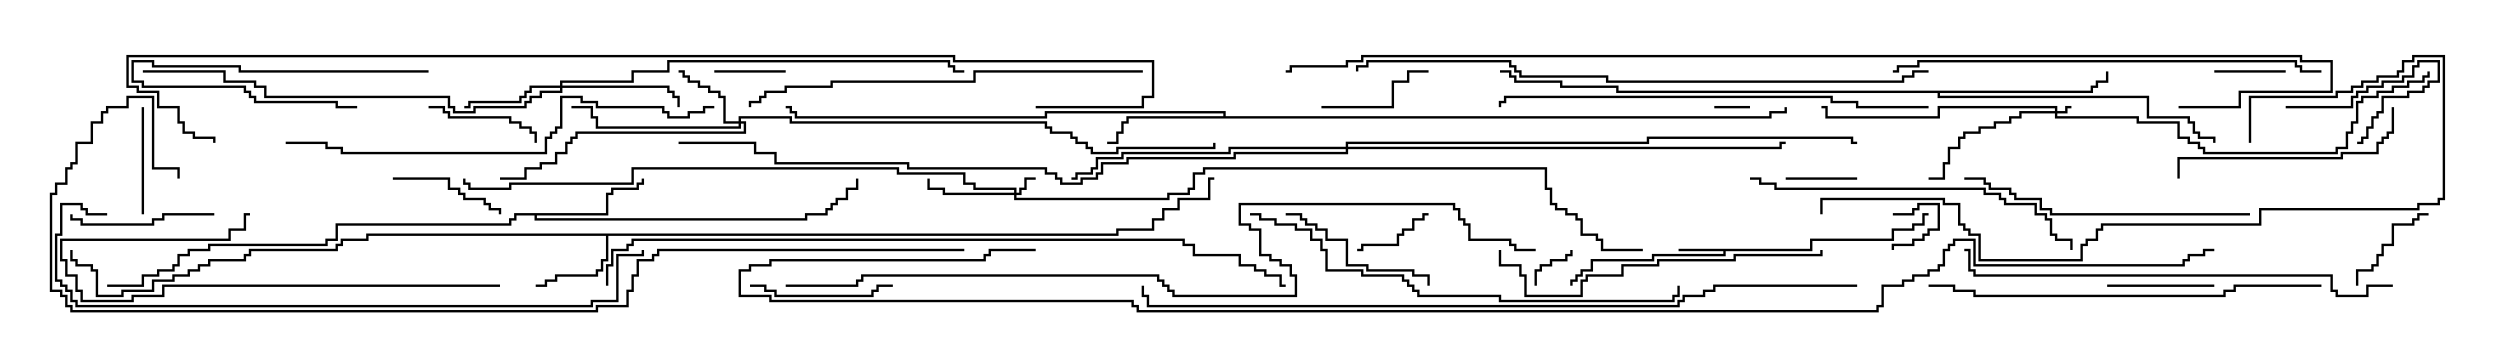 <svg version="1.1" width="105" height="15" xmlns="http://www.w3.org/2000/svg"><path d="M76.021,10.45L76.021,10.021L79.45,10.021L79.45,9.593L80.307,9.593L80.307,9.379L80.736,9.379L80.736,8.95L81,8.95L81,9.05L80.836,9.05L80.836,9.479L80.407,9.479L80.407,9.693L79.55,9.693L79.55,10.121L76.121,10.121L76.121,10.55L72.479,10.55L72.479,10.764L69.479,10.764L69.479,10.979L66.907,10.979L66.907,11.407L66.479,11.407L66.479,11.621L66.264,11.621L66.264,11.836L66.05,11.836L66.05,12L65.95,12L65.95,11.736L66.164,11.736L66.164,11.521L66.379,11.521L66.379,11.307L66.807,11.307L66.807,10.879L69.379,10.879L69.379,10.664L72.379,10.664L72.379,10.55L70.5,10.55L70.5,10.45z" stroke="none"/><path d="M46.879,9.807L46.879,9.593L48.379,9.593L48.379,9.164L48.807,9.164L48.807,8.736L49.45,8.736L49.45,8.307L50.736,8.307L50.736,7.45L51,7.45L51,7.55L50.836,7.55L50.836,8.407L49.55,8.407L49.55,8.836L48.907,8.836L48.907,9.264L48.479,9.264L48.479,9.693L46.979,9.693L46.979,9.907L25.55,9.907L25.55,10.979L25.336,10.979L25.336,11.407L25.121,11.407L25.121,11.621L23.407,11.621L23.407,11.836L22.979,11.836L22.979,12.05L22.5,12.05L22.5,11.95L22.879,11.95L22.879,11.736L23.307,11.736L23.307,11.521L25.021,11.521L25.021,11.307L25.236,11.307L25.236,10.879L25.45,10.879L25.45,9.907L15.479,9.907L15.479,10.121L14.407,10.121L14.407,10.336L14.193,10.336L14.193,10.55L10.55,10.55L10.55,10.764L10.336,10.764L10.336,10.979L8.836,10.979L8.836,11.193L8.407,11.193L8.407,11.407L7.979,11.407L7.979,11.621L7.336,11.621L7.336,11.836L6.479,11.836L6.479,12.264L5.193,12.264L5.193,12.479L4.021,12.479L4.021,11.407L3.807,11.407L3.807,11.193L3.164,11.193L3.164,10.979L2.95,10.979L2.95,10.5L3.05,10.5L3.05,10.879L3.264,10.879L3.264,11.093L3.907,11.093L3.907,11.307L4.121,11.307L4.121,12.379L5.093,12.379L5.093,12.164L6.379,12.164L6.379,11.736L7.236,11.736L7.236,11.521L7.879,11.521L7.879,11.307L8.307,11.307L8.307,11.093L8.736,11.093L8.736,10.879L10.236,10.879L10.236,10.664L10.45,10.664L10.45,10.45L14.093,10.45L14.093,10.236L14.307,10.236L14.307,10.021L15.379,10.021L15.379,9.807z" stroke="none"/><path d="M25.45,8.95L25.45,8.093L25.664,8.093L25.664,7.879L26.736,7.879L26.736,7.664L26.95,7.664L26.95,7.5L27.05,7.5L27.05,7.764L26.836,7.764L26.836,7.979L25.764,7.979L25.764,8.193L25.55,8.193L25.55,9.05L22.55,9.05L22.55,9.164L33.807,9.164L33.807,8.95L34.664,8.95L34.664,8.736L34.879,8.736L34.879,8.521L35.093,8.521L35.093,8.307L35.521,8.307L35.521,7.879L35.95,7.879L35.95,7.5L36.05,7.5L36.05,7.979L35.621,7.979L35.621,8.407L35.193,8.407L35.193,8.621L34.979,8.621L34.979,8.836L34.764,8.836L34.764,9.05L33.907,9.05L33.907,9.264L22.45,9.264L22.45,9.05L21.693,9.05L21.693,9.264L21.479,9.264L21.479,9.479L14.193,9.479L14.193,10.121L13.764,10.121L13.764,10.336L8.836,10.336L8.836,10.55L7.979,10.55L7.979,10.764L7.55,10.764L7.55,11.193L7.336,11.193L7.336,11.407L6.693,11.407L6.693,11.621L6.05,11.621L6.05,12.05L4.5,12.05L4.5,11.95L5.95,11.95L5.95,11.521L6.593,11.521L6.593,11.307L7.236,11.307L7.236,11.093L7.45,11.093L7.45,10.664L7.879,10.664L7.879,10.45L8.736,10.45L8.736,10.236L13.664,10.236L13.664,10.021L14.093,10.021L14.093,9.379L21.379,9.379L21.379,9.164L21.593,9.164L21.593,8.95z" stroke="none"/><path d="M51.379,4.879L51.379,4.764L43.979,4.764L43.979,4.979L33.379,4.979L33.379,4.764L33.164,4.764L33.164,4.55L33,4.55L33,4.45L33.264,4.45L33.264,4.664L33.479,4.664L33.479,4.879L43.879,4.879L43.879,4.664L51.479,4.664L51.479,4.879L74.307,4.879L74.307,4.664L74.95,4.664L74.95,4.5L75.05,4.5L75.05,4.764L74.407,4.764L74.407,4.979L47.407,4.979L47.407,5.193L47.193,5.193L47.193,5.621L46.979,5.621L46.979,6.05L46.5,6.05L46.5,5.95L46.879,5.95L46.879,5.521L47.093,5.521L47.093,5.093L47.307,5.093L47.307,4.879z" stroke="none"/><path d="M87.807,3.807L87.807,3.593L88.021,3.593L88.021,3.379L88.45,3.379L88.45,3L88.55,3L88.55,3.479L88.121,3.479L88.121,3.693L87.907,3.693L87.907,3.907L81.479,3.907L81.479,4.021L90.264,4.021L90.264,4.879L91.979,4.879L91.979,5.093L92.193,5.093L92.193,5.521L92.407,5.521L92.407,5.736L93.05,5.736L93.05,6L92.95,6L92.95,5.836L92.307,5.836L92.307,5.621L92.093,5.621L92.093,5.193L91.879,5.193L91.879,4.979L90.164,4.979L90.164,4.121L81.379,4.121L81.379,3.907L67.879,3.907L67.879,3.693L65.521,3.693L65.521,3.479L63.593,3.479L63.593,3.264L63.379,3.264L63.379,3.05L63,3.05L63,2.95L63.479,2.95L63.479,3.164L63.693,3.164L63.693,3.379L65.621,3.379L65.621,3.593L67.979,3.593L67.979,3.807z" stroke="none"/><path d="M86.307,4.664L86.307,4.55L81.479,4.55L81.479,4.979L76.664,4.979L76.664,4.55L76.5,4.55L76.5,4.45L76.764,4.45L76.764,4.879L81.379,4.879L81.379,4.45L86.407,4.45L86.407,4.664L86.736,4.664L86.736,4.45L87,4.45L87,4.55L86.836,4.55L86.836,4.764L86.407,4.764L86.407,4.879L89.836,4.879L89.836,5.093L91.55,5.093L91.55,5.736L91.979,5.736L91.979,5.95L92.407,5.95L92.407,6.164L92.621,6.164L92.621,6.379L98.093,6.379L98.093,6.164L98.521,6.164L98.521,5.521L98.736,5.521L98.736,5.093L98.95,5.093L98.95,4.236L99.164,4.236L99.164,4.021L99.807,4.021L99.807,3.807L100.45,3.807L100.45,3.593L101.093,3.593L101.093,3.379L101.736,3.379L101.736,3.164L101.95,3.164L101.95,3L102.05,3L102.05,3.264L101.836,3.264L101.836,3.479L101.193,3.479L101.193,3.693L100.55,3.693L100.55,3.907L99.907,3.907L99.907,4.121L99.264,4.121L99.264,4.336L99.05,4.336L99.05,5.193L98.836,5.193L98.836,5.621L98.621,5.621L98.621,6.264L98.193,6.264L98.193,6.479L92.521,6.479L92.521,6.264L92.307,6.264L92.307,6.05L91.879,6.05L91.879,5.836L91.45,5.836L91.45,5.193L89.736,5.193L89.736,4.979L86.307,4.979L86.307,4.764L84.907,4.764L84.907,4.979L84.479,4.979L84.479,5.193L83.836,5.193L83.836,5.407L83.193,5.407L83.193,5.621L82.55,5.621L82.55,5.836L82.336,5.836L82.336,6.264L81.907,6.264L81.907,6.907L81.693,6.907L81.693,7.55L81,7.55L81,7.45L81.593,7.45L81.593,6.807L81.807,6.807L81.807,6.164L82.236,6.164L82.236,5.736L82.45,5.736L82.45,5.521L83.093,5.521L83.093,5.307L83.736,5.307L83.736,5.093L84.379,5.093L84.379,4.879L84.807,4.879L84.807,4.664z" stroke="none"/><path d="M42.593,8.093L42.593,7.979L40.879,7.979L40.879,7.764L40.45,7.764L40.45,7.336L37.664,7.336L37.664,7.121L26.621,7.121L26.621,7.764L21.479,7.764L21.479,7.979L19.664,7.979L19.664,7.764L19.45,7.764L19.45,7.5L19.55,7.5L19.55,7.664L19.764,7.664L19.764,7.879L21.379,7.879L21.379,7.664L26.521,7.664L26.521,7.021L37.764,7.021L37.764,7.236L40.55,7.236L40.55,7.664L40.979,7.664L40.979,7.879L42.693,7.879L42.693,8.093L42.807,8.093L42.807,7.879L43.021,7.879L43.021,7.45L43.5,7.45L43.5,7.55L43.121,7.55L43.121,7.979L42.907,7.979L42.907,8.193L42.693,8.193L42.693,8.307L49.021,8.307L49.021,8.093L49.879,8.093L49.879,7.879L50.093,7.879L50.093,7.236L50.521,7.236L50.521,7.021L64.979,7.021L64.979,7.879L65.193,7.879L65.193,8.521L65.407,8.521L65.407,8.736L65.836,8.736L65.836,8.95L66.264,8.95L66.264,9.164L66.479,9.164L66.479,9.807L67.121,9.807L67.121,10.021L67.336,10.021L67.336,10.45L69,10.45L69,10.55L67.236,10.55L67.236,10.121L67.021,10.121L67.021,9.907L66.379,9.907L66.379,9.264L66.164,9.264L66.164,9.05L65.736,9.05L65.736,8.836L65.307,8.836L65.307,8.621L65.093,8.621L65.093,7.979L64.879,7.979L64.879,7.121L50.621,7.121L50.621,7.336L50.193,7.336L50.193,7.979L49.979,7.979L49.979,8.193L49.121,8.193L49.121,8.407L42.593,8.407L42.593,8.193L39.593,8.193L39.593,7.979L38.95,7.979L38.95,7.5L39.05,7.5L39.05,7.879L39.693,7.879L39.693,8.093z" stroke="none"/><path d="M31.021,5.093L31.021,4.879L33.264,4.879L33.264,5.093L43.979,5.093L43.979,5.307L44.193,5.307L44.193,5.521L45.05,5.521L45.05,5.736L45.264,5.736L45.264,5.95L45.693,5.95L45.693,6.164L45.907,6.164L45.907,6.379L46.879,6.379L46.879,6.164L50.95,6.164L50.95,6L51.05,6L51.05,6.264L46.979,6.264L46.979,6.479L45.807,6.479L45.807,6.264L45.593,6.264L45.593,6.05L45.164,6.05L45.164,5.836L44.95,5.836L44.95,5.621L44.093,5.621L44.093,5.407L43.879,5.407L43.879,5.193L33.164,5.193L33.164,4.979L31.121,4.979L31.121,5.093L31.336,5.093L31.336,5.621L24.264,5.621L24.264,5.836L24.05,5.836L24.05,6.05L23.836,6.05L23.836,6.479L23.407,6.479L23.407,6.907L22.764,6.907L22.764,7.121L22.121,7.121L22.121,7.55L21,7.55L21,7.45L22.021,7.45L22.021,7.021L22.664,7.021L22.664,6.807L23.307,6.807L23.307,6.379L23.736,6.379L23.736,5.95L23.95,5.95L23.95,5.736L24.164,5.736L24.164,5.521L31.236,5.521L31.236,5.193L31.121,5.193L31.121,5.407L25.021,5.407L25.021,4.979L24.807,4.979L24.807,4.55L24,4.55L24,4.45L24.907,4.45L24.907,4.879L25.121,4.879L25.121,5.307L31.021,5.307L31.021,5.193L30.379,5.193L30.379,4.121L30.164,4.121L30.164,3.907L29.736,3.907L29.736,3.693L29.307,3.693L29.307,3.479L28.879,3.479L28.879,3.264L28.664,3.264L28.664,3.05L28.5,3.05L28.5,2.95L28.764,2.95L28.764,3.164L28.979,3.164L28.979,3.379L29.407,3.379L29.407,3.593L29.836,3.593L29.836,3.807L30.264,3.807L30.264,4.021L30.479,4.021L30.479,5.093z" stroke="none"/><path d="M23.521,3.593L23.521,3.379L26.521,3.379L26.521,2.95L28.021,2.95L28.021,2.521L39.907,2.521L39.907,2.736L40.121,2.736L40.121,2.95L40.5,2.95L40.5,3.05L40.021,3.05L40.021,2.836L39.807,2.836L39.807,2.621L28.121,2.621L28.121,3.05L26.621,3.05L26.621,3.479L23.621,3.479L23.621,3.593L28.121,3.593L28.121,3.807L28.336,3.807L28.336,4.021L28.55,4.021L28.55,4.5L28.45,4.5L28.45,4.121L28.236,4.121L28.236,3.907L28.021,3.907L28.021,3.693L23.621,3.693L23.621,3.907L22.764,3.907L22.764,4.121L22.336,4.121L22.336,4.336L22.121,4.336L22.121,4.55L19.979,4.55L19.979,4.764L19.021,4.764L19.021,4.55L18.807,4.55L18.807,4.121L11.093,4.121L11.093,3.693L10.664,3.693L10.664,3.479L9.379,3.479L9.379,3.05L6,3.05L6,2.95L9.479,2.95L9.479,3.379L10.764,3.379L10.764,3.593L11.193,3.593L11.193,4.021L18.907,4.021L18.907,4.45L19.121,4.45L19.121,4.664L19.879,4.664L19.879,4.45L22.021,4.45L22.021,4.236L22.236,4.236L22.236,4.021L22.664,4.021L22.664,3.807L23.521,3.807L23.521,3.693L22.336,3.693L22.336,3.907L22.121,3.907L22.121,4.121L21.907,4.121L21.907,4.336L19.764,4.336L19.764,4.55L19.5,4.55L19.5,4.45L19.664,4.45L19.664,4.236L21.807,4.236L21.807,4.021L22.021,4.021L22.021,3.807L22.236,3.807L22.236,3.593z" stroke="none"/><path d="M56.521,6.164L56.521,5.95L69.164,5.95L69.164,5.736L77.836,5.736L77.836,5.95L78,5.95L78,6.05L77.736,6.05L77.736,5.836L69.264,5.836L69.264,6.05L56.621,6.05L56.621,6.164L74.736,6.164L74.736,5.95L75,5.95L75,6.05L74.836,6.05L74.836,6.264L56.621,6.264L56.621,6.479L51.907,6.479L51.907,6.693L47.407,6.693L47.407,6.907L46.336,6.907L46.336,7.336L46.121,7.336L46.121,7.55L45.479,7.55L45.479,7.764L44.521,7.764L44.521,7.55L44.307,7.55L44.307,7.336L43.879,7.336L43.879,7.121L38.093,7.121L38.093,6.907L32.521,6.907L32.521,6.479L31.664,6.479L31.664,6.05L28.5,6.05L28.5,5.95L31.764,5.95L31.764,6.379L32.621,6.379L32.621,6.807L38.193,6.807L38.193,7.021L43.979,7.021L43.979,7.236L44.407,7.236L44.407,7.45L44.621,7.45L44.621,7.664L45.379,7.664L45.379,7.45L46.021,7.45L46.021,7.236L46.236,7.236L46.236,6.807L47.307,6.807L47.307,6.593L51.807,6.593L51.807,6.379L56.521,6.379L56.521,6.264L51.693,6.264L51.693,6.479L47.193,6.479L47.193,6.693L46.121,6.693L46.121,7.121L45.907,7.121L45.907,7.336L45.264,7.336L45.264,7.55L45,7.55L45,7.45L45.164,7.45L45.164,7.236L45.807,7.236L45.807,7.021L46.021,7.021L46.021,6.593L47.093,6.593L47.093,6.379L51.593,6.379L51.593,6.164z" stroke="none"/><path d="M79.5,9.05L79.5,8.95L80.307,8.95L80.307,8.736L80.521,8.736L80.521,8.521L81.479,8.521L81.479,9.693L81.05,9.693L81.05,9.907L80.836,9.907L80.836,10.121L80.407,10.121L80.407,10.336L79.55,10.336L79.55,10.5L79.45,10.5L79.45,10.236L80.307,10.236L80.307,10.021L80.736,10.021L80.736,9.807L80.95,9.807L80.95,9.593L81.379,9.593L81.379,8.621L80.621,8.621L80.621,8.836L80.407,8.836L80.407,9.05z" stroke="none"/><path d="M72,4.55L72,4.45L73.5,4.45L73.5,4.55z" stroke="none"/><path d="M64.55,12L64.45,12L64.45,11.307L64.664,11.307L64.664,11.093L65.093,11.093L65.093,10.879L65.736,10.879L65.736,10.664L65.95,10.664L65.95,10.5L66.05,10.5L66.05,10.764L65.836,10.764L65.836,10.979L65.193,10.979L65.193,11.193L64.764,11.193L64.764,11.407L64.55,11.407z" stroke="none"/><path d="M33,2.95L33,3.05L30,3.05L30,2.95z" stroke="none"/><path d="M75,7.55L75,7.45L78,7.45L78,7.55z" stroke="none"/><path d="M93,3.05L93,2.95L96,2.95L96,3.05z" stroke="none"/><path d="M96,4.55L96,4.45L98.736,4.45L98.736,4.021L98.95,4.021L98.95,3.807L99.379,3.807L99.379,3.593L100.021,3.593L100.021,3.379L100.879,3.379L100.879,3.164L101.307,3.164L101.307,2.736L101.521,2.736L101.521,2.521L102.479,2.521L102.479,3.479L102.05,3.479L102.05,3.693L101.836,3.693L101.836,3.907L101.193,3.907L101.193,4.121L100.121,4.121L100.121,4.764L99.907,4.764L99.907,4.979L99.693,4.979L99.693,5.407L99.479,5.407L99.479,5.836L99.264,5.836L99.264,6.05L99,6.05L99,5.95L99.164,5.95L99.164,5.736L99.379,5.736L99.379,5.307L99.593,5.307L99.593,4.879L99.807,4.879L99.807,4.664L100.021,4.664L100.021,4.021L101.093,4.021L101.093,3.807L101.736,3.807L101.736,3.593L101.95,3.593L101.95,3.379L102.379,3.379L102.379,2.621L101.621,2.621L101.621,2.836L101.407,2.836L101.407,3.264L100.979,3.264L100.979,3.479L100.121,3.479L100.121,3.693L99.479,3.693L99.479,3.907L99.05,3.907L99.05,4.121L98.836,4.121L98.836,4.55z" stroke="none"/><path d="M18,2.95L18,3.05L10.021,3.05L10.021,2.836L6.379,2.836L6.379,2.621L5.621,2.621L5.621,3.379L6.05,3.379L6.05,3.593L10.336,3.593L10.336,3.807L10.55,3.807L10.55,4.021L10.764,4.021L10.764,4.236L14.193,4.236L14.193,4.45L15,4.45L15,4.55L14.093,4.55L14.093,4.336L10.664,4.336L10.664,4.121L10.45,4.121L10.45,3.907L10.236,3.907L10.236,3.693L5.95,3.693L5.95,3.479L5.521,3.479L5.521,2.521L6.479,2.521L6.479,2.736L10.121,2.736L10.121,2.95z" stroke="none"/><path d="M60,8.95L60,9.05L59.836,9.05L59.836,9.264L59.407,9.264L59.407,9.693L58.979,9.693L58.979,9.907L58.764,9.907L58.764,10.336L57.264,10.336L57.264,10.55L57,10.55L57,10.45L57.164,10.45L57.164,10.236L58.664,10.236L58.664,9.807L58.879,9.807L58.879,9.593L59.307,9.593L59.307,9.164L59.736,9.164L59.736,8.95z" stroke="none"/><path d="M99.05,12L98.95,12L98.95,11.307L99.593,11.307L99.593,11.093L99.807,11.093L99.807,10.664L100.021,10.664L100.021,10.236L100.45,10.236L100.45,9.379L101.307,9.379L101.307,9.164L101.521,9.164L101.521,8.95L102,8.95L102,9.05L101.621,9.05L101.621,9.264L101.407,9.264L101.407,9.479L100.55,9.479L100.55,10.336L100.121,10.336L100.121,10.764L99.907,10.764L99.907,11.193L99.693,11.193L99.693,11.407L99.05,11.407z" stroke="none"/><path d="M5.95,4.5L6.05,4.5L6.05,9L5.95,9z" stroke="none"/><path d="M88.5,12.05L88.5,11.95L93,11.95L93,12.05z" stroke="none"/><path d="M18,4.55L18,4.45L18.693,4.45L18.693,4.664L18.907,4.664L18.907,4.879L21.479,4.879L21.479,5.093L21.907,5.093L21.907,5.307L22.336,5.307L22.336,5.521L22.55,5.521L22.55,6L22.45,6L22.45,5.621L22.236,5.621L22.236,5.407L21.807,5.407L21.807,5.193L21.379,5.193L21.379,4.979L18.807,4.979L18.807,4.764L18.593,4.764L18.593,4.55z" stroke="none"/><path d="M55.5,4.55L55.5,4.45L58.45,4.45L58.45,3.379L59.093,3.379L59.093,2.95L60,2.95L60,3.05L59.193,3.05L59.193,3.479L58.55,3.479L58.55,4.55z" stroke="none"/><path d="M16.5,7.55L16.5,7.45L18.907,7.45L18.907,7.879L19.336,7.879L19.336,8.093L19.55,8.093L19.55,8.307L20.407,8.307L20.407,8.521L20.621,8.521L20.621,8.736L21.05,8.736L21.05,9L20.95,9L20.95,8.836L20.521,8.836L20.521,8.621L20.307,8.621L20.307,8.407L19.45,8.407L19.45,8.193L19.236,8.193L19.236,7.979L18.807,7.979L18.807,7.55z" stroke="none"/><path d="M31.5,12.05L31.5,11.95L32.193,11.95L32.193,12.164L32.621,12.164L32.621,12.379L36.593,12.379L36.593,12.164L36.807,12.164L36.807,11.95L37.5,11.95L37.5,12.05L36.907,12.05L36.907,12.264L36.693,12.264L36.693,12.479L32.521,12.479L32.521,12.264L32.093,12.264L32.093,12.05z" stroke="none"/><path d="M9,8.95L9,9.05L6.907,9.05L6.907,9.264L6.479,9.264L6.479,9.479L3.379,9.479L3.379,9.264L2.95,9.264L2.95,9L3.05,9L3.05,9.164L3.479,9.164L3.479,9.379L6.379,9.379L6.379,9.164L6.807,9.164L6.807,8.95z" stroke="none"/><path d="M60.05,12L59.95,12L59.95,11.621L59.307,11.621L59.307,11.407L57.379,11.407L57.379,11.193L56.521,11.193L56.521,10.121L55.664,10.121L55.664,9.693L55.236,9.693L55.236,9.479L54.807,9.479L54.807,9.264L54.593,9.264L54.593,9.05L54,9.05L54,8.95L54.693,8.95L54.693,9.164L54.907,9.164L54.907,9.379L55.336,9.379L55.336,9.593L55.764,9.593L55.764,10.021L56.621,10.021L56.621,11.093L57.479,11.093L57.479,11.307L59.407,11.307L59.407,11.521L60.05,11.521z" stroke="none"/><path d="M100.45,4.5L100.55,4.5L100.55,5.621L100.336,5.621L100.336,5.836L100.121,5.836L100.121,6.05L99.907,6.05L99.907,6.479L98.407,6.479L98.407,6.693L91.55,6.693L91.55,7.5L91.45,7.5L91.45,6.593L98.307,6.593L98.307,6.379L99.807,6.379L99.807,5.95L100.021,5.95L100.021,5.736L100.236,5.736L100.236,5.521L100.45,5.521z" stroke="none"/><path d="M21,11.95L21,12.05L6.907,12.05L6.907,12.479L5.621,12.479L5.621,12.693L3.379,12.693L3.379,12.264L3.164,12.264L3.164,11.621L2.736,11.621L2.736,10.979L2.521,10.979L2.521,10.021L9.593,10.021L9.593,9.593L10.236,9.593L10.236,8.95L10.5,8.95L10.5,9.05L10.336,9.05L10.336,9.693L9.693,9.693L9.693,10.121L2.621,10.121L2.621,10.879L2.836,10.879L2.836,11.521L3.264,11.521L3.264,12.164L3.479,12.164L3.479,12.593L5.521,12.593L5.521,12.379L6.807,12.379L6.807,11.95z" stroke="none"/><path d="M94.5,8.95L94.5,9.05L86.093,9.05L86.093,8.836L85.664,8.836L85.664,8.407L84.593,8.407L84.593,8.193L84.379,8.193L84.379,7.979L83.521,7.979L83.521,7.764L83.307,7.764L83.307,7.55L82.5,7.55L82.5,7.45L83.407,7.45L83.407,7.664L83.621,7.664L83.621,7.879L84.479,7.879L84.479,8.093L84.693,8.093L84.693,8.307L85.764,8.307L85.764,8.736L86.193,8.736L86.193,8.95z" stroke="none"/><path d="M76.45,10.5L76.55,10.5L76.55,10.764L72.907,10.764L72.907,10.979L69.693,10.979L69.693,11.193L68.193,11.193L68.193,11.621L66.693,11.621L66.693,11.836L66.479,11.836L66.479,12.479L64.021,12.479L64.021,11.621L63.807,11.621L63.807,11.193L62.95,11.193L62.95,10.5L63.05,10.5L63.05,11.093L63.907,11.093L63.907,11.521L64.121,11.521L64.121,12.379L66.379,12.379L66.379,11.736L66.593,11.736L66.593,11.521L68.093,11.521L68.093,11.093L69.593,11.093L69.593,10.879L72.807,10.879L72.807,10.664L76.45,10.664z" stroke="none"/><path d="M73.5,7.55L73.5,7.45L73.979,7.45L73.979,7.664L74.621,7.664L74.621,7.879L83.407,7.879L83.407,8.093L84.05,8.093L84.05,8.307L84.264,8.307L84.264,8.521L85.55,8.521L85.55,8.95L85.979,8.95L85.979,9.164L86.193,9.164L86.193,9.807L86.407,9.807L86.407,10.021L87.05,10.021L87.05,10.5L86.95,10.5L86.95,10.121L86.307,10.121L86.307,9.907L86.093,9.907L86.093,9.264L85.879,9.264L85.879,9.05L85.45,9.05L85.45,8.621L84.164,8.621L84.164,8.407L83.95,8.407L83.95,8.193L83.307,8.193L83.307,7.979L74.521,7.979L74.521,7.764L73.879,7.764L73.879,7.55z" stroke="none"/><path d="M97.5,11.95L97.5,12.05L93.907,12.05L93.907,12.264L93.479,12.264L93.479,12.479L82.879,12.479L82.879,12.264L82.021,12.264L82.021,12.05L81,12.05L81,11.95L82.121,11.95L82.121,12.164L82.979,12.164L82.979,12.379L93.379,12.379L93.379,12.164L93.807,12.164L93.807,11.95z" stroke="none"/><path d="M48,2.95L48,3.05L40.979,3.05L40.979,3.479L34.979,3.479L34.979,3.693L33.05,3.693L33.05,3.907L32.193,3.907L32.193,4.121L31.979,4.121L31.979,4.336L31.55,4.336L31.55,4.5L31.45,4.5L31.45,4.236L31.879,4.236L31.879,4.021L32.093,4.021L32.093,3.807L32.95,3.807L32.95,3.593L34.879,3.593L34.879,3.379L40.879,3.379L40.879,2.95z" stroke="none"/><path d="M97.5,2.95L97.5,3.05L96.593,3.05L96.593,2.836L96.379,2.836L96.379,2.621L80.621,2.621L80.621,2.836L79.764,2.836L79.764,3.05L79.5,3.05L79.5,2.95L79.664,2.95L79.664,2.736L80.521,2.736L80.521,2.521L96.479,2.521L96.479,2.736L96.693,2.736L96.693,2.95z" stroke="none"/><path d="M81,4.45L81,4.55L77.95,4.55L77.95,4.336L76.879,4.336L76.879,4.121L63.264,4.121L63.264,4.336L63.05,4.336L63.05,4.5L62.95,4.5L62.95,4.236L63.164,4.236L63.164,4.021L76.979,4.021L76.979,4.236L78.05,4.236L78.05,4.45z" stroke="none"/><path d="M100.5,11.95L100.5,12.05L99.479,12.05L99.479,12.479L98.093,12.479L98.093,12.264L97.879,12.264L97.879,11.621L82.879,11.621L82.879,11.407L82.664,11.407L82.664,10.55L82.5,10.55L82.5,10.45L82.764,10.45L82.764,11.307L82.979,11.307L82.979,11.521L97.979,11.521L97.979,12.164L98.193,12.164L98.193,12.379L99.379,12.379L99.379,11.95z" stroke="none"/><path d="M30,4.45L30,4.55L29.621,4.55L29.621,4.764L28.979,4.764L28.979,4.979L28.021,4.979L28.021,4.764L27.807,4.764L27.807,4.55L25.021,4.55L25.021,4.336L24.379,4.336L24.379,4.121L23.621,4.121L23.621,5.407L23.407,5.407L23.407,5.621L23.193,5.621L23.193,5.836L22.979,5.836L22.979,6.479L14.307,6.479L14.307,6.264L13.664,6.264L13.664,6.05L12,6.05L12,5.95L13.764,5.95L13.764,6.164L14.407,6.164L14.407,6.379L22.879,6.379L22.879,5.736L23.093,5.736L23.093,5.521L23.307,5.521L23.307,5.307L23.521,5.307L23.521,4.021L24.479,4.021L24.479,4.236L25.121,4.236L25.121,4.45L27.907,4.45L27.907,4.664L28.121,4.664L28.121,4.879L28.879,4.879L28.879,4.664L29.521,4.664L29.521,4.45z" stroke="none"/><path d="M52.5,9.05L52.5,8.95L52.979,8.95L52.979,9.164L53.621,9.164L53.621,9.379L54.479,9.379L54.479,9.593L55.121,9.593L55.121,10.021L55.55,10.021L55.55,10.45L55.764,10.45L55.764,11.307L57.264,11.307L57.264,11.521L58.979,11.521L58.979,11.736L59.193,11.736L59.193,11.95L59.407,11.95L59.407,12.164L59.621,12.164L59.621,12.379L63.05,12.379L63.05,12.593L70.236,12.593L70.236,12.379L70.45,12.379L70.45,12L70.55,12L70.55,12.479L70.336,12.479L70.336,12.693L62.95,12.693L62.95,12.479L59.521,12.479L59.521,12.264L59.307,12.264L59.307,12.05L59.093,12.05L59.093,11.836L58.879,11.836L58.879,11.621L57.164,11.621L57.164,11.407L55.664,11.407L55.664,10.55L55.45,10.55L55.45,10.121L55.021,10.121L55.021,9.693L54.379,9.693L54.379,9.479L53.521,9.479L53.521,9.264L52.879,9.264L52.879,9.05z" stroke="none"/><path d="M94.55,6L94.45,6L94.45,4.021L98.093,4.021L98.093,3.807L98.736,3.807L98.736,3.593L99.164,3.593L99.164,3.379L99.807,3.379L99.807,3.164L100.664,3.164L100.664,2.95L100.879,2.95L100.879,2.521L101.307,2.521L101.307,2.307L102.693,2.307L102.693,8.407L102.479,8.407L102.479,8.621L101.621,8.621L101.621,8.836L94.979,8.836L94.979,9.479L88.336,9.479L88.336,9.693L88.121,9.693L88.121,10.121L87.693,10.121L87.693,10.336L87.479,10.336L87.479,10.979L83.093,10.979L83.093,9.907L82.664,9.907L82.664,9.693L82.45,9.693L82.45,9.479L82.236,9.479L82.236,8.621L81.593,8.621L81.593,8.407L76.55,8.407L76.55,9L76.45,9L76.45,8.307L81.693,8.307L81.693,8.521L82.336,8.521L82.336,9.379L82.55,9.379L82.55,9.593L82.764,9.593L82.764,9.807L83.193,9.807L83.193,10.879L87.379,10.879L87.379,10.236L87.593,10.236L87.593,10.021L88.021,10.021L88.021,9.593L88.236,9.593L88.236,9.379L94.879,9.379L94.879,8.736L101.521,8.736L101.521,8.521L102.379,8.521L102.379,8.307L102.593,8.307L102.593,2.407L101.407,2.407L101.407,2.621L100.979,2.621L100.979,3.05L100.764,3.05L100.764,3.264L99.907,3.264L99.907,3.479L99.264,3.479L99.264,3.693L98.836,3.693L98.836,3.907L98.193,3.907L98.193,4.121L94.55,4.121z" stroke="none"/><path d="M4.5,8.95L4.5,9.05L3.593,9.05L3.593,8.836L3.379,8.836L3.379,8.621L2.621,8.621L2.621,9.907L2.407,9.907L2.407,11.736L2.621,11.736L2.621,11.95L2.836,11.95L2.836,12.164L3.05,12.164L3.05,12.593L3.264,12.593L3.264,12.807L24.807,12.807L24.807,12.593L25.879,12.593L25.879,10.664L26.95,10.664L26.95,10.5L27.05,10.5L27.05,10.764L25.979,10.764L25.979,12.693L24.907,12.693L24.907,12.907L3.164,12.907L3.164,12.693L2.95,12.693L2.95,12.264L2.736,12.264L2.736,12.05L2.521,12.05L2.521,11.836L2.307,11.836L2.307,9.807L2.521,9.807L2.521,8.521L3.479,8.521L3.479,8.736L3.693,8.736L3.693,8.95z" stroke="none"/><path d="M81,2.95L81,3.05L80.407,3.05L80.407,3.264L79.979,3.264L79.979,3.479L67.45,3.479L67.45,3.264L63.807,3.264L63.807,3.05L63.593,3.05L63.593,2.836L63.379,2.836L63.379,2.621L57.479,2.621L57.479,2.836L57.05,2.836L57.05,3L56.95,3L56.95,2.736L57.379,2.736L57.379,2.521L63.479,2.521L63.479,2.736L63.693,2.736L63.693,2.95L63.907,2.95L63.907,3.164L67.55,3.164L67.55,3.379L79.879,3.379L79.879,3.164L80.307,3.164L80.307,2.95z" stroke="none"/><path d="M25.55,12L25.45,12L25.45,11.093L25.664,11.093L25.664,10.45L26.307,10.45L26.307,10.236L26.521,10.236L26.521,10.021L49.764,10.021L49.764,10.236L50.193,10.236L50.193,10.664L52.121,10.664L52.121,11.093L52.764,11.093L52.764,11.307L53.193,11.307L53.193,11.521L53.836,11.521L53.836,11.95L54,11.95L54,12.05L53.736,12.05L53.736,11.621L53.093,11.621L53.093,11.407L52.664,11.407L52.664,11.193L52.021,11.193L52.021,10.764L50.093,10.764L50.093,10.336L49.664,10.336L49.664,10.121L26.621,10.121L26.621,10.336L26.407,10.336L26.407,10.55L25.764,10.55L25.764,11.193L25.55,11.193z" stroke="none"/><path d="M78,11.95L78,12.05L72.05,12.05L72.05,12.264L71.621,12.264L71.621,12.479L70.764,12.479L70.764,12.693L70.55,12.693L70.55,12.907L48.164,12.907L48.164,12.479L47.95,12.479L47.95,12L48.05,12L48.05,12.379L48.264,12.379L48.264,12.807L70.45,12.807L70.45,12.593L70.664,12.593L70.664,12.379L71.521,12.379L71.521,12.164L71.95,12.164L71.95,11.95z" stroke="none"/><path d="M64.5,10.45L64.5,10.55L63.593,10.55L63.593,10.336L63.379,10.336L63.379,10.121L61.664,10.121L61.664,9.479L61.45,9.479L61.45,9.264L61.236,9.264L61.236,8.836L61.021,8.836L61.021,8.621L52.121,8.621L52.121,9.379L52.55,9.379L52.55,9.593L52.979,9.593L52.979,10.664L53.407,10.664L53.407,10.879L53.836,10.879L53.836,11.093L54.264,11.093L54.264,11.521L54.479,11.521L54.479,12.479L49.236,12.479L49.236,12.264L49.021,12.264L49.021,12.05L48.807,12.05L48.807,11.836L48.593,11.836L48.593,11.621L36.264,11.621L36.264,11.836L36.05,11.836L36.05,12.05L33,12.05L33,11.95L35.95,11.95L35.95,11.736L36.164,11.736L36.164,11.521L48.693,11.521L48.693,11.736L48.907,11.736L48.907,11.95L49.121,11.95L49.121,12.164L49.336,12.164L49.336,12.379L54.379,12.379L54.379,11.621L54.164,11.621L54.164,11.193L53.736,11.193L53.736,10.979L53.307,10.979L53.307,10.764L52.879,10.764L52.879,9.693L52.45,9.693L52.45,9.479L52.021,9.479L52.021,8.521L61.121,8.521L61.121,8.736L61.336,8.736L61.336,9.164L61.55,9.164L61.55,9.379L61.764,9.379L61.764,10.021L63.479,10.021L63.479,10.236L63.693,10.236L63.693,10.45z" stroke="none"/><path d="M40.5,10.45L40.5,10.55L27.693,10.55L27.693,10.764L27.479,10.764L27.479,10.979L26.836,10.979L26.836,11.621L26.621,11.621L26.621,12.264L26.407,12.264L26.407,12.907L25.121,12.907L25.121,13.121L2.95,13.121L2.95,12.907L2.736,12.907L2.736,12.479L2.521,12.479L2.521,12.264L2.093,12.264L2.093,8.093L2.307,8.093L2.307,7.664L2.736,7.664L2.736,7.021L2.95,7.021L2.95,6.807L3.164,6.807L3.164,5.95L3.807,5.95L3.807,5.093L4.236,5.093L4.236,4.664L4.45,4.664L4.45,4.45L5.307,4.45L5.307,4.021L6.479,4.021L6.479,7.021L7.55,7.021L7.55,7.5L7.45,7.5L7.45,7.121L6.379,7.121L6.379,4.121L5.407,4.121L5.407,4.55L4.55,4.55L4.55,4.764L4.336,4.764L4.336,5.193L3.907,5.193L3.907,6.05L3.264,6.05L3.264,6.907L3.05,6.907L3.05,7.121L2.836,7.121L2.836,7.764L2.407,7.764L2.407,8.193L2.193,8.193L2.193,12.164L2.621,12.164L2.621,12.379L2.836,12.379L2.836,12.807L3.05,12.807L3.05,13.021L25.021,13.021L25.021,12.807L26.307,12.807L26.307,12.164L26.521,12.164L26.521,11.521L26.736,11.521L26.736,10.879L27.379,10.879L27.379,10.664L27.593,10.664L27.593,10.45z" stroke="none"/><path d="M43.5,4.55L43.5,4.45L47.95,4.45L47.95,4.021L48.379,4.021L48.379,2.621L40.021,2.621L40.021,2.407L5.407,2.407L5.407,3.593L5.836,3.593L5.836,3.807L6.693,3.807L6.693,4.45L7.55,4.45L7.55,5.093L7.764,5.093L7.764,5.521L8.193,5.521L8.193,5.736L9.05,5.736L9.05,6L8.95,6L8.95,5.836L8.093,5.836L8.093,5.621L7.664,5.621L7.664,5.193L7.45,5.193L7.45,4.55L6.593,4.55L6.593,3.907L5.736,3.907L5.736,3.693L5.307,3.693L5.307,2.307L40.121,2.307L40.121,2.521L48.479,2.521L48.479,4.121L48.05,4.121L48.05,4.55z" stroke="none"/><path d="M91.5,4.55L91.5,4.45L94.021,4.45L94.021,3.807L97.879,3.807L97.879,2.621L96.593,2.621L96.593,2.407L57.264,2.407L57.264,2.621L56.621,2.621L56.621,2.836L54.264,2.836L54.264,3.05L54,3.05L54,2.95L54.164,2.95L54.164,2.736L56.521,2.736L56.521,2.521L57.164,2.521L57.164,2.307L96.693,2.307L96.693,2.521L97.979,2.521L97.979,3.907L94.121,3.907L94.121,4.55z" stroke="none"/><path d="M43.5,10.45L43.5,10.55L41.621,10.55L41.621,10.764L41.407,10.764L41.407,10.979L32.407,10.979L32.407,11.193L31.55,11.193L31.55,11.407L31.121,11.407L31.121,12.379L32.407,12.379L32.407,12.593L47.621,12.593L47.621,12.807L47.836,12.807L47.836,13.021L78.807,13.021L78.807,12.807L79.021,12.807L79.021,11.95L79.879,11.95L79.879,11.736L80.307,11.736L80.307,11.521L80.95,11.521L80.95,11.307L81.379,11.307L81.379,11.093L81.593,11.093L81.593,10.45L81.807,10.45L81.807,10.236L82.021,10.236L82.021,10.021L82.979,10.021L82.979,11.093L91.664,11.093L91.664,10.879L91.879,10.879L91.879,10.664L92.521,10.664L92.521,10.45L93,10.45L93,10.55L92.621,10.55L92.621,10.764L91.979,10.764L91.979,10.979L91.764,10.979L91.764,11.193L82.879,11.193L82.879,10.121L82.121,10.121L82.121,10.336L81.907,10.336L81.907,10.55L81.693,10.55L81.693,11.193L81.479,11.193L81.479,11.407L81.05,11.407L81.05,11.621L80.407,11.621L80.407,11.836L79.979,11.836L79.979,12.05L79.121,12.05L79.121,12.907L78.907,12.907L78.907,13.121L47.736,13.121L47.736,12.907L47.521,12.907L47.521,12.693L32.307,12.693L32.307,12.479L31.021,12.479L31.021,11.307L31.45,11.307L31.45,11.093L32.307,11.093L32.307,10.879L41.307,10.879L41.307,10.664L41.521,10.664L41.521,10.45z" stroke="none"/></svg>